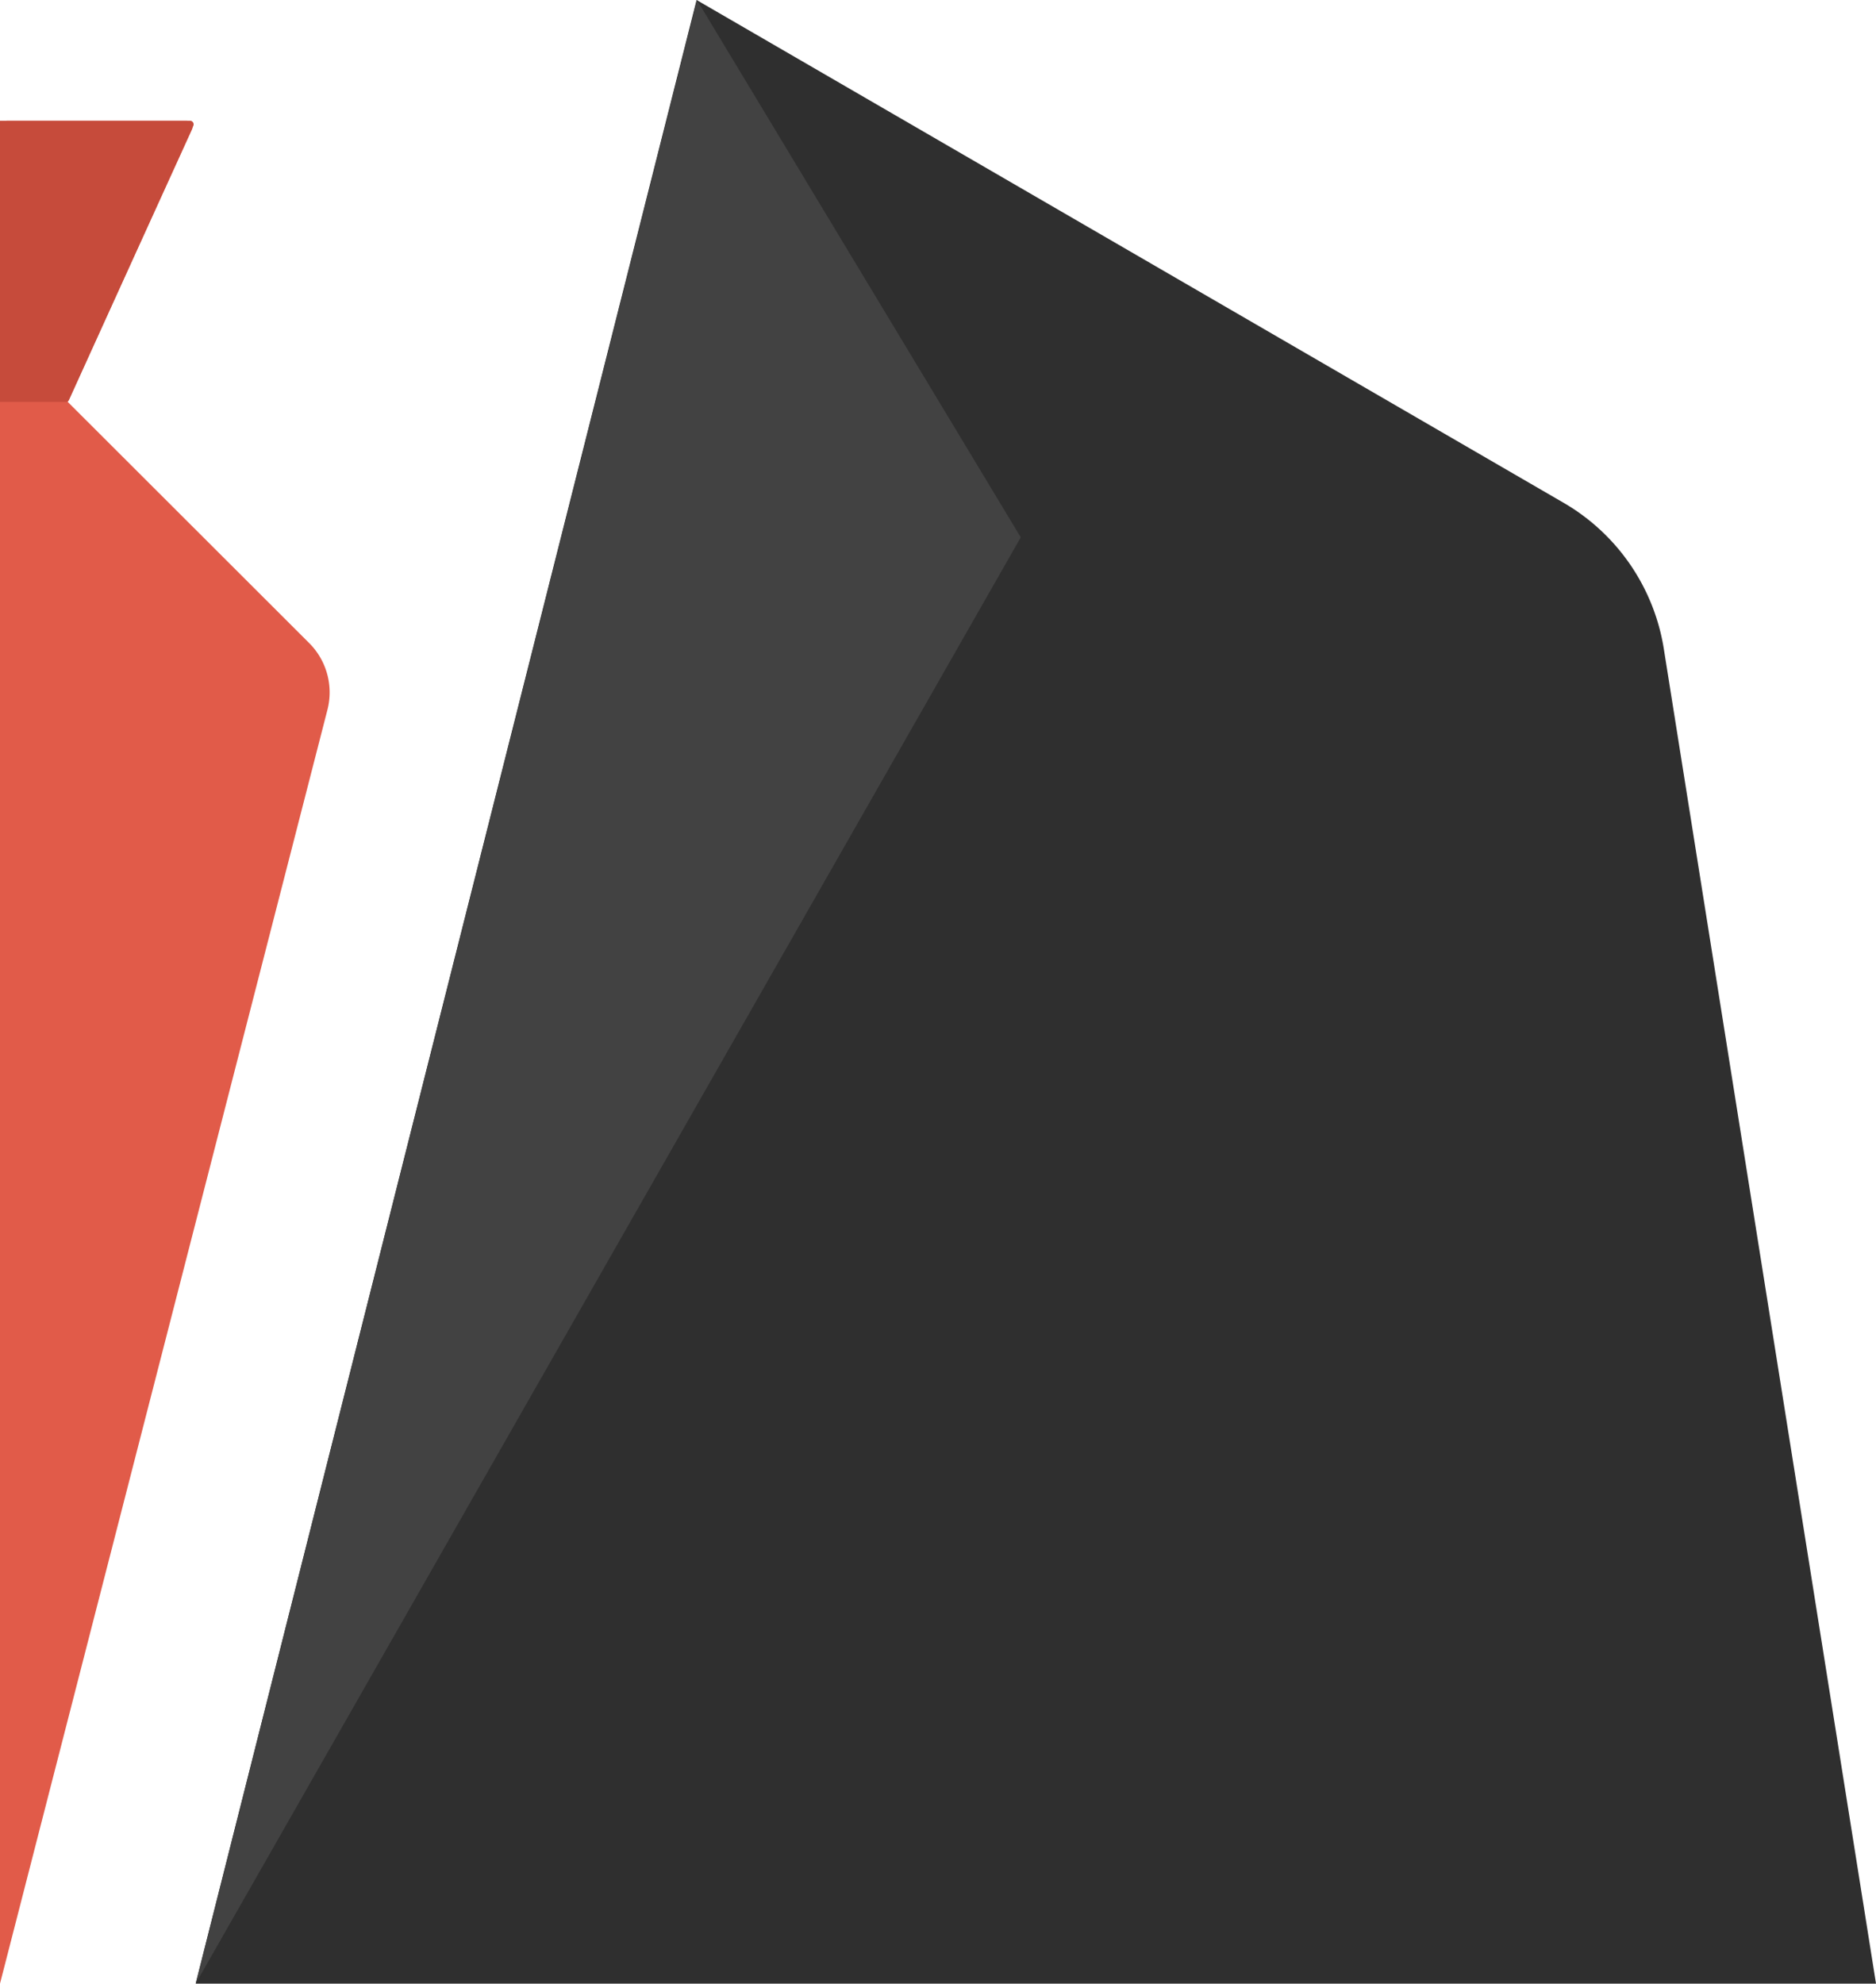 <svg xmlns="http://www.w3.org/2000/svg" viewBox="0 0 166.14 175.61"><defs><style>.cls-1{fill:#e15b49;}.cls-2{fill:#c64b3b;}.cls-3{fill:#2f2f2f;}.cls-4{fill:#424242;}</style></defs><title>Ресурс 17</title><g id="Слой_2" data-name="Слой 2"><g id="Слой_2-2" data-name="Слой 2"><path class="cls-1" d="M6,35.58,17,11.47a.55.55,0,0,0-.5-.78H.67a.67.67,0,0,0-.67.67V175.61L29,62.83a6.17,6.17,0,0,0-1.61-5.89Z"/><path class="cls-2" d="M0,35.58H5.83a.31.31,0,0,0,.29-.19l11-24.25a.32.32,0,0,0-.3-.45H0"/><path class="cls-3" d="M166.14,175.61,147.35,57.45a18.27,18.27,0,0,0-8.88-12.94L61.69,0,17.33,175.61"/><polyline class="cls-4" points="61.72 0 17.33 175.61 90.4 47.57"/></g></g></svg>